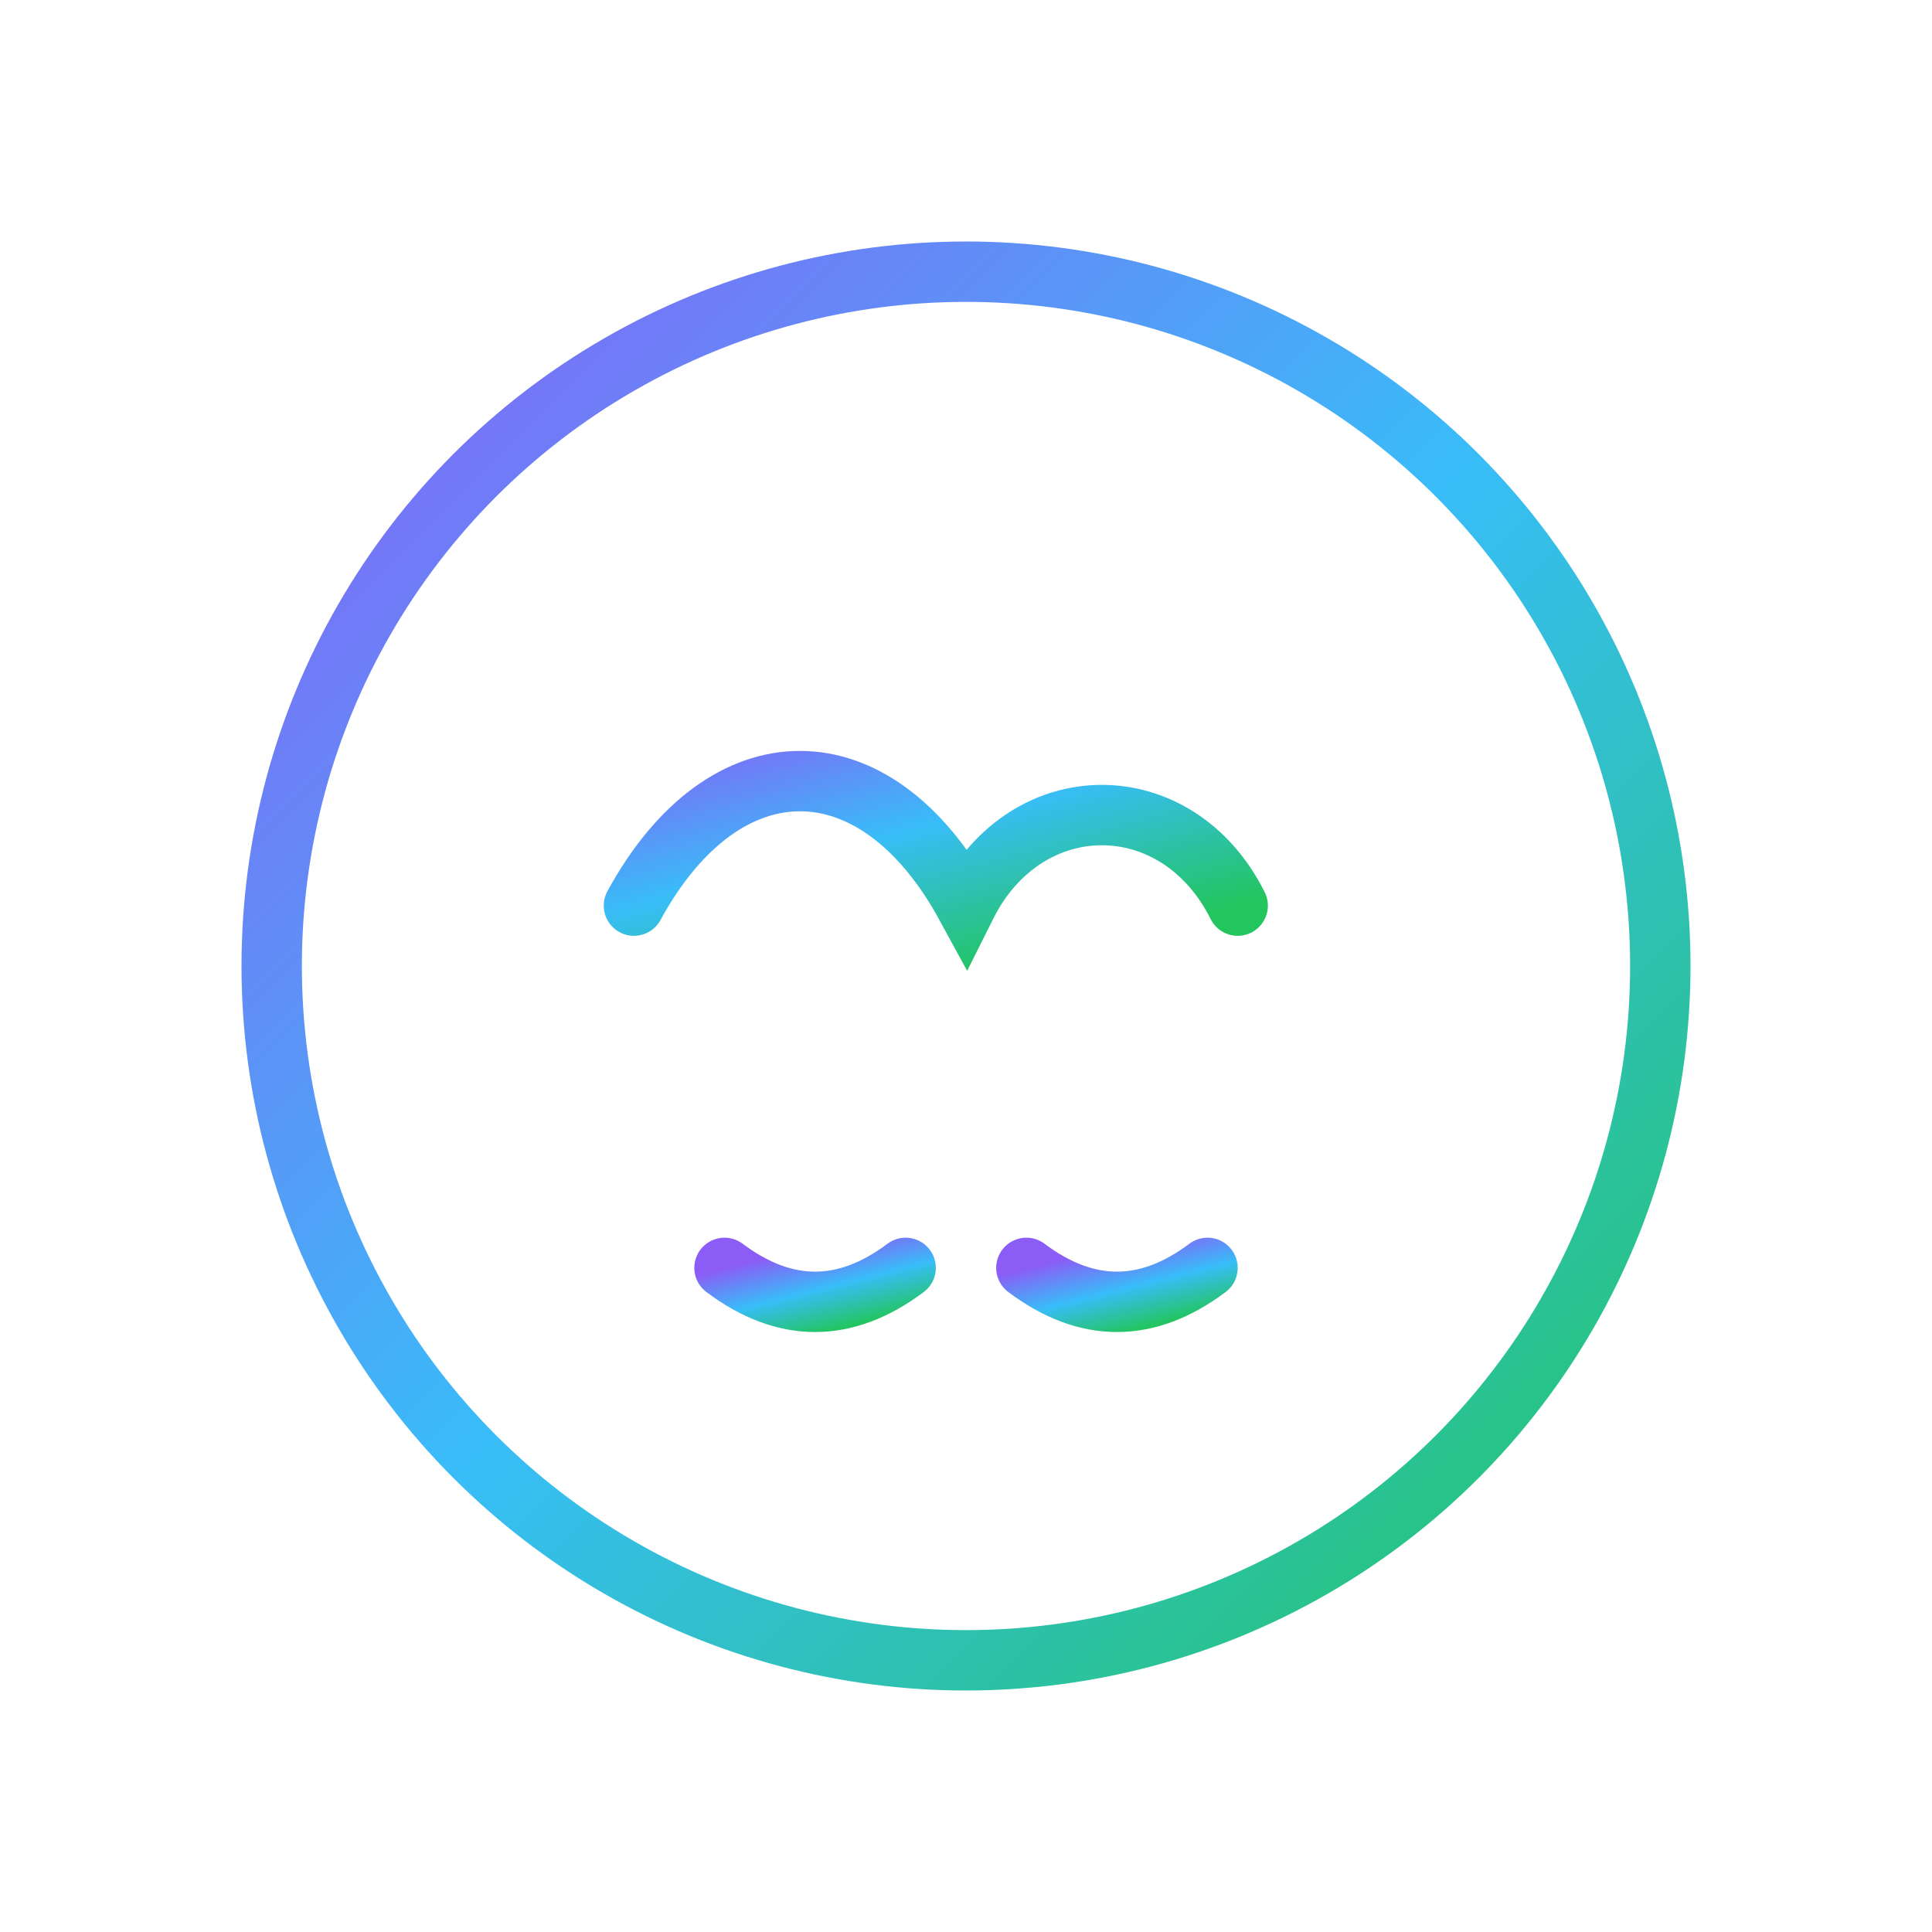 <svg xmlns="http://www.w3.org/2000/svg" width="256" height="256" viewBox="0 0 256 256">
  
  <defs>
    <linearGradient id="grad" x1="0%" y1="0%" x2="100%" y2="100%">
      <stop offset="0%" stop-color="#8b5cf6" />
      <stop offset="50%" stop-color="#38bdf8" />
      <stop offset="100%" stop-color="#22c55e" />
    </linearGradient>
  </defs>

  
  <g fill="none" stroke="url(#grad)" stroke-width="8" stroke-linecap="round">
    <circle cx="128.0" cy="128.0" r="92"/>
    <path d="M84,120 c12,-22 32,-22 44,0 c8,-16 28,-16 36,0" />
    <path d="M96,168 c8,6 16,6 24,0" />
    <path d="M136,168 c8,6 16,6 24,0" />
  </g>

</svg>